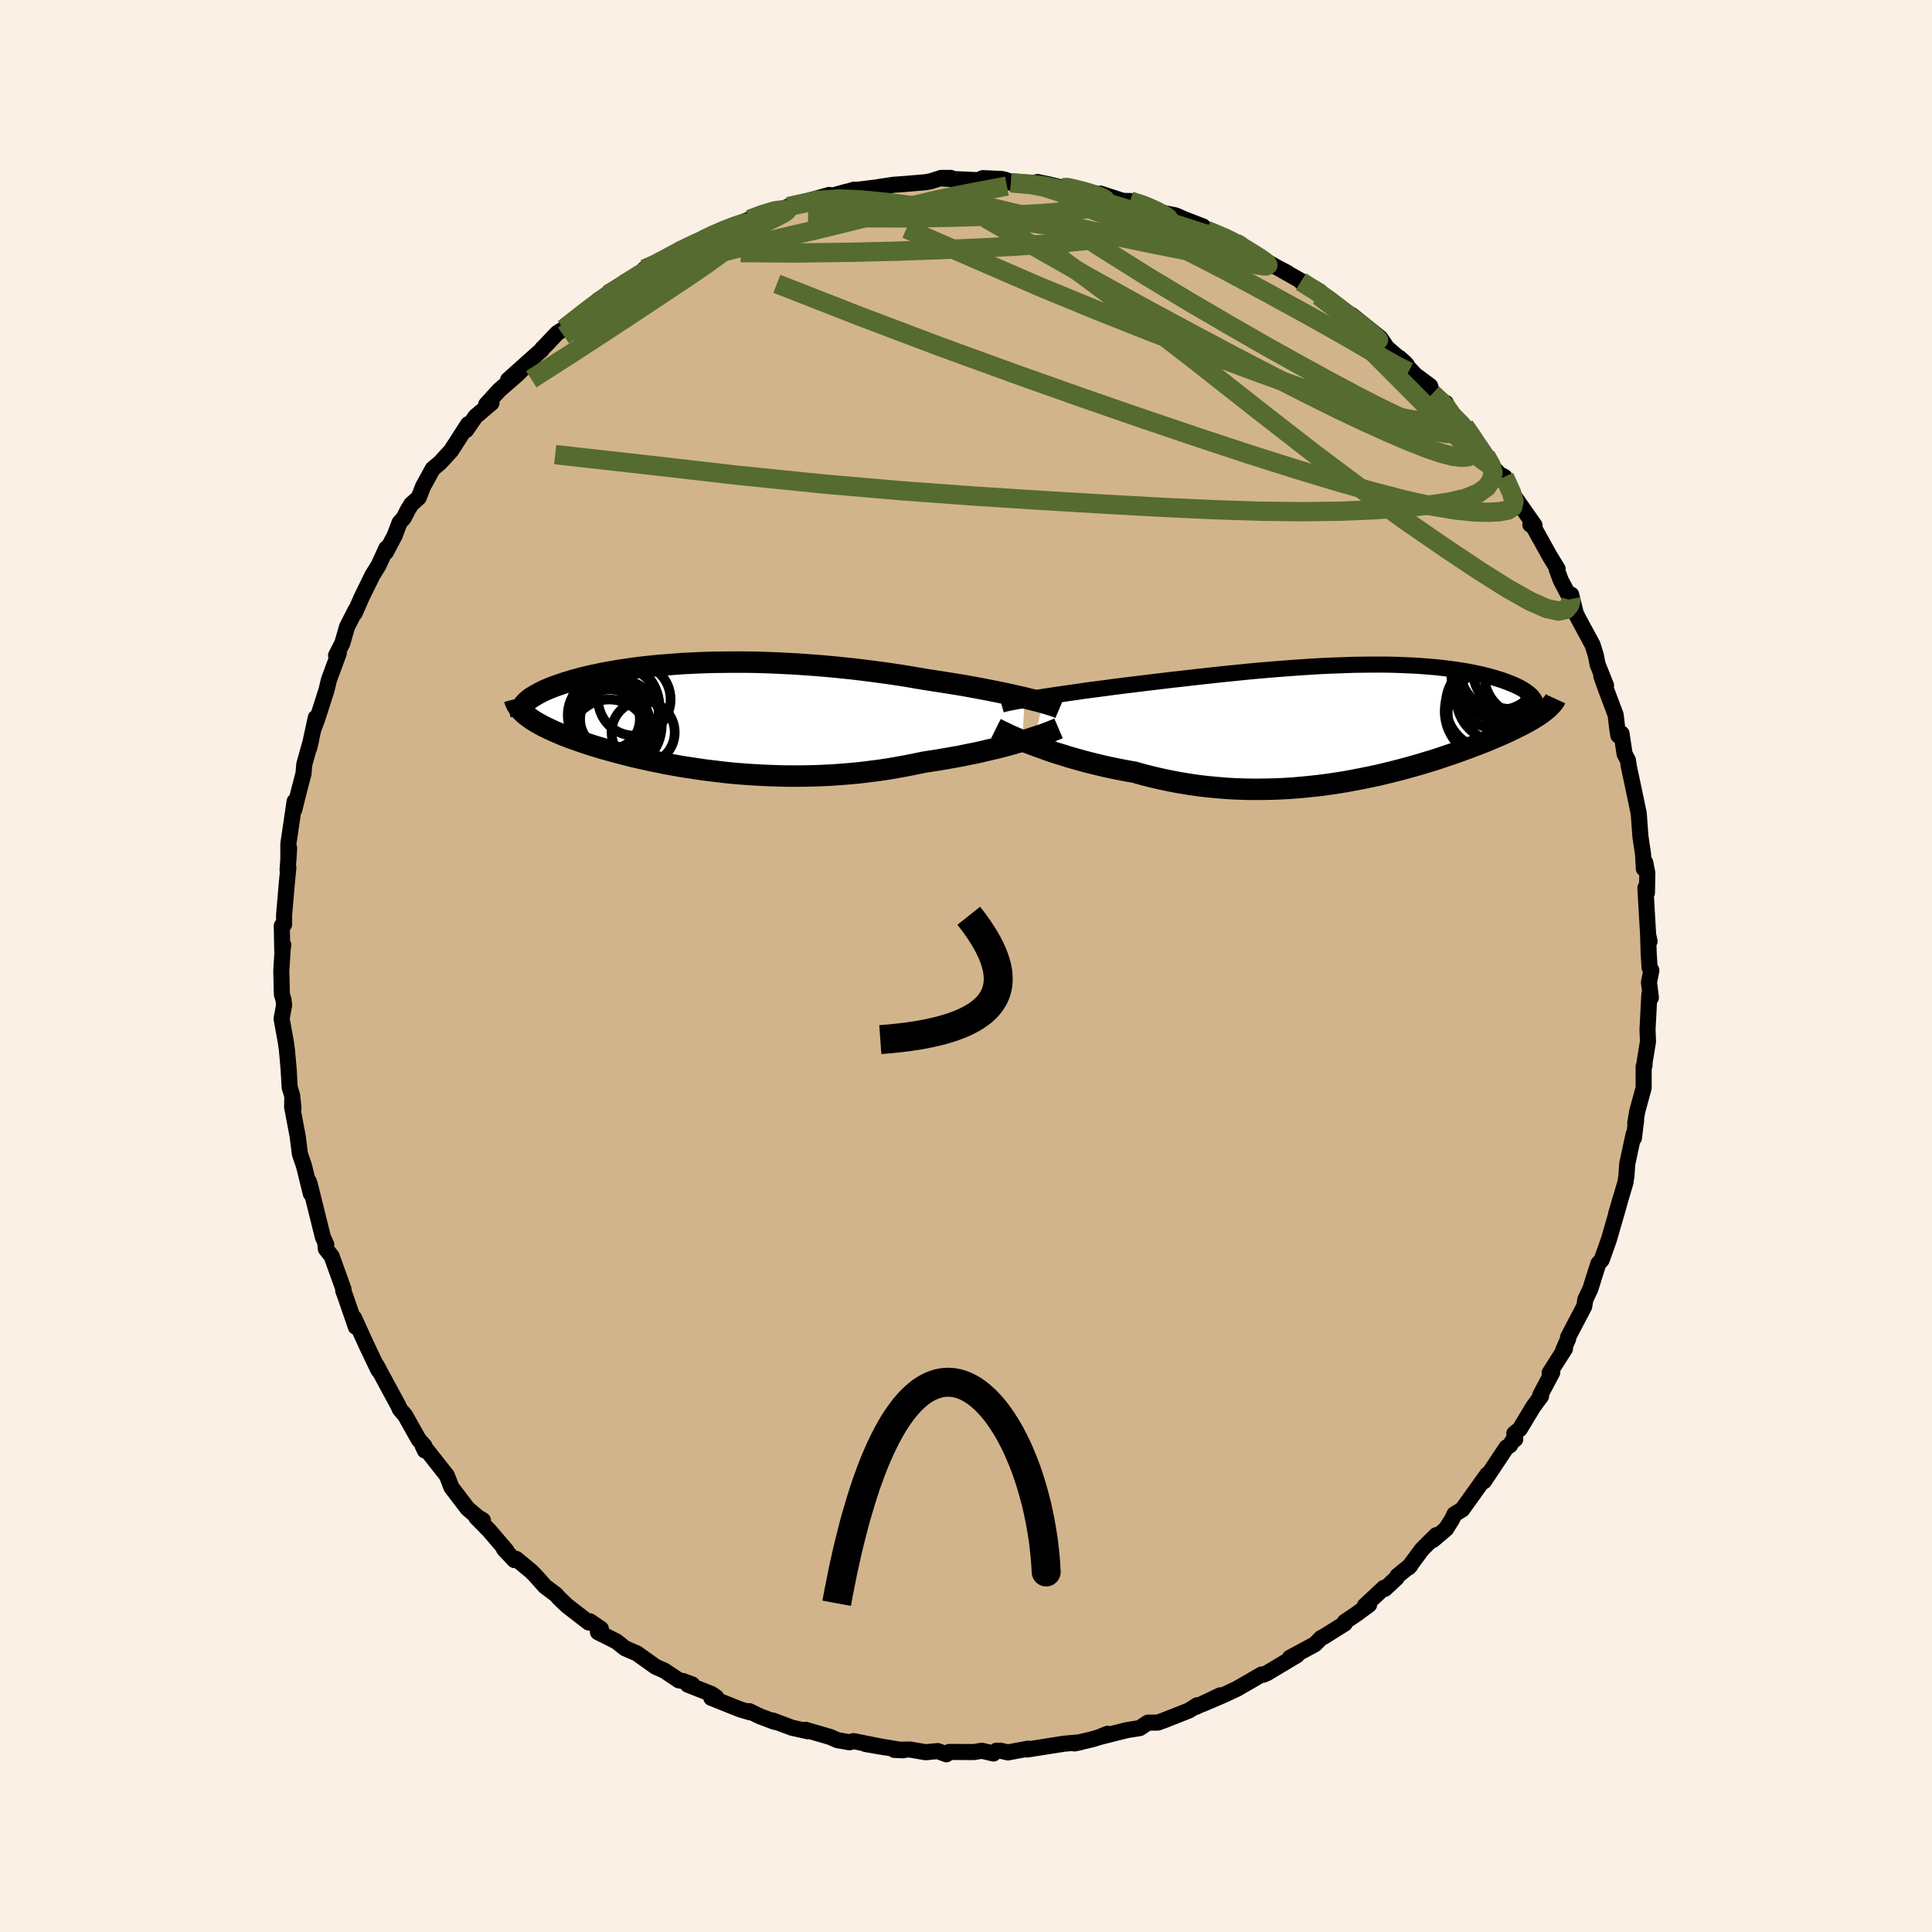 <svg xmlns="http://www.w3.org/2000/svg" width="500" height="500" viewBox="-100 -100 200 200"><defs><clipPath id="c"><path d="m33.47-1.91-.53-.12-.57-.13-.58-.13-.61-.13-.64-.13-.65-.13-.67-.13-.69-.13-.71-.13-.72-.13-.74-.12-.75-.12-.76-.12-.78-.12-.78-.12-.9-.15-.92-.16-.93-.15-.94-.14-.95-.13-.96-.13-.96-.12-.98-.12-.97-.1-.98-.1-.98-.09-.97-.08-.98-.07-.97-.07-.97-.05-.96-.05-.96-.04-.94-.03-.94-.02-.92-.01h-.92l-.9.01-.89.01-.87.02-.86.03-.84.04-.82.04-.81.06-.79.06-.77.06-.74.07-.73.08-.71.08-.69.09-.66.1-.65.09-.62.11-.6.1-.58.11-.56.12-.53.11-.51.12-.5.12-.47.13-.45.12-.42.13-.41.12-.39.13-.37.13-.35.12-.33.13-.32.13-.3.13-.28.13-.26.13-.24.13-.23.13-.21.13-.2.12-.18.13-.16.13-.15.13-.13.13-.11.12-.06 1 .17.15.18.14.2.15.21.15.23.15.24.15.26.15.27.15.28.15.31.15.31.15.33.15.35.16.36.15.38.16.4.15.41.16.43.15.45.16.47.16.48.16.5.16.53.16.54.16.56.15.58.16.59.16.62.16.63.16.66.15.67.15.69.15.7.14.73.15.74.13.76.14.77.12.79.12.81.12.82.1.83.1.85.1.86.08.88.07.88.06.9.05.9.04.92.03.92.02h.93l.93-.01.94-.02.95-.04.95-.05.95-.07.95-.08.94-.09.95-.12.95-.12.94-.14.93-.16.93-.17.91-.18.91-.19.77-.12.77-.12.75-.13.75-.13.73-.13.72-.15.71-.14.69-.15.67-.16.66-.15.64-.16.61-.16.6-.16.57-.17.55-.15"/></clipPath><clipPath id="b"><path d="m-33.66-2.58.63-.09.65-.1.67-.1.7-.1.72-.1.73-.11.75-.1.77-.1.77-.1.79-.11.8-.1.81-.1.82-.1.82-.1.83-.1 1-.12 1.01-.12 1-.11 1.01-.12 1.01-.11 1-.11 1-.11 1-.1.99-.1.98-.1.97-.09.96-.08.95-.08.94-.07.92-.07.92-.06.9-.06.88-.05.87-.04.85-.03.84-.03.82-.03.81-.01.78-.01h1.52l.73.01.72.02.69.03.68.03.66.03.63.05.62.05.6.05.59.06.56.07.54.07.53.07.5.08.49.08.47.09.45.09.43.09.42.1.39.1.38.1.36.1.35.11.33.1.31.11.3.11.28.11.27.11.26.11.23.11.23.11.21.12.2.11.18.12.17.12.15.11.14.12.13.11.11.12 1.29 1.55-.18.13-.19.14-.21.15-.22.14-.24.15-.25.15-.26.15-.28.15-.29.16-.31.16-.32.16-.34.17-.35.17-.36.17-.38.17-.4.18-.42.18-.43.18-.45.19-.47.19-.48.19-.51.19-.53.2-.54.2-.56.2-.59.21-.6.2-.62.21-.64.21-.67.2-.68.21-.7.2-.72.2-.74.2-.75.19-.78.19-.79.19-.81.17-.83.17-.84.16-.86.16-.87.14-.89.13-.9.12-.91.1-.93.09-.93.08-.95.06-.95.04-.96.02-.97.01-.97-.01-.98-.03-.97-.05-.99-.08-.98-.09-.98-.11-.97-.14-.97-.16-.97-.18-.96-.2-.95-.22-.95-.24-.92-.26-.8-.14-.79-.15-.78-.16-.77-.17-.75-.18-.74-.18-.73-.19-.71-.2-.7-.2-.67-.21-.66-.2-.63-.21-.61-.22-.59-.21-.57-.21"/></clipPath><filter id="a"><feTurbulence baseFrequency=".05" numOctaves="3" result="noise" type="noise"/><feDisplacementMap in="SourceGraphic" in2="noise" scale="2"/></filter></defs><rect width="100%" height="100%" x="-100" y="-100" fill="linen"/><path fill="tan" stroke="#000" stroke-linejoin="round" stroke-width="1.667" d="m70.76.16.19.29-.25 1.24.2 1.58-.16-.31-.19 3.63.05 1.23-.35 2.13-.01.36-.09.1v2.21l-.66 2.41-.21 1.24.09-.3-.23 1.84-.03-.39-.66 3.08-.08 1.21-.11.71-.97 3.28.5-1.71-.32 1.16-.91 3.14-.27.78-.49 1.36-.34.38-.43 1.34-.39 1.26-.53 1.13-.11.69-1.67 3.19.01.17-.51 1.15.18-.13-1.59 2.5.27-.04-1.25 2.36.09.1-.81 1.1-1.4 2.32-.56.45.1.58-.32.24-.22.39-.37.23-2.33 3.5.35-.71-2.6 3.63-.8.49-.25.52-.62.99-1.36 1.16.34-.5-1.47 1.46-1.39 1.88.18-.2-1.33 1.07-.09.21-1.22 1.14-.09-.11-1.98 1.85.44-.1-1.29.95-1.23.83v.17l-2.17 1.36-.28.14-.65.65-2.58 1.39.74-.27-2.96 1.77-.12.08-.42.18-.16-.03-2.58 1.49-1.39.65-2.17.93 1.85-.91-2.5 1.19.11-.16-.85.54-2.53 1-.68.25-1.04.01-.84.56-1.37.22-2.61.66.64-.29-.85.35-.77.23-1.8.42.6-.12-1.7.15-3.79.6.09-.09-2.09.39-.74-.17-.45-.01-.31.29-1.2-.28-.83.13-2.53-.01-.31.24-.9-.33-1.24.12-1.63-.28-1.61.04.92.04-3.91-.65 1.97.34-3.21-.64-.42.12-1.24-.22-.77-.33-2.53-.74.22.15-1.65-.37-1.97-.74.2.14-1.54-.58-1.09-.53.05.11-1.02-.3-2.97-1.19.5-.07-.47-.32-2.47-.98.47-.01-.97-.36-.41-.07-1.54-1.03-.86-.37-1.93-1.38-1.26-.55-.86-.69-1.93-.97.3-.35-1.15-.78-.11.13-2.26-1.75-.83-.8-.3-.34-1.13-.85-.97-1.09-.45-.46-1.56-1.29-.19.12-1.08-1.15.27.19-1.83-2.14-1.31-1.33.69.31-.54-.33-1.04-.88-1.68-2.2-.47-1.22-2.04-2.59h-.23l-.23-.48.18.01-.59-.66-1.41-2.51-.54-.63-.21-.46-.93-1.71-1.27-2.36.4.76-.25-.35-1.24-2.6.02.04-1.27-2.78.19.93-1.11-3.22-.2-.53.04-.12-1.24-3.45-.6-.76-.05-.55.1.12-.36-.8-.46-1.86-.9-3.61-.09-.27.21 1.26-.72-2.91-.41-1.19-.24-1.88-.57-3 .02-.92.12 1.08-.14-1.36-.25-.81-.11-1.9-.18-2.02-.12-.85-.43-2.35.26-1.41-.06-.55-.17-.56-.06-2.45.16-2.52.05-.13-.11.57-.05-2.58.24-.14v-.96l.27-3.17.17-1.76-.08.27.16-2.26-.08 1.29v-1.75l.65-4.39.11-.04-.15.91.49-1.96.47-1.8.08-.95.71-2.53-.2.84.68-3.13-.24 1.16.38-1 .97-3.03.25-1.05 1.02-2.76-.28.23.65-1.27.48-1.68.9-1.77.03-.02-.13.36.72-1.65 1.12-2.28.63-1.02.81-1.77-.05.41.91-1.73.5-1.32.44-.5.44-.86.34-.55.76-.68.45-1.15 1.01-1.84.75-.63 1.14-1.24 1.77-2.75-.2.6.96-1.39 1.66-1.41-.55.16 1.34-1.47 1.81-1.58 1.05-1.03-1.93 1.53 3.49-3.12.05-.12.32-.31 1.22-1.29 1.78-1.11-1.1.67 1.37-1.08 1.51-1.13.71-.77.96-.57 1.86-1.17-.05-.15 1.58-.57.41-.75.72-.21 2.84-1.5-.23.01.41-.36.1.13 2.61-1.14-1.14.32 1.45-.69 2.15-.9 1.95-.79.23-.08 1.2-.54 1.12-.24.05-.17.77-.04.64-.26 4.26-1.21-.42.28 2.2-.61.32-.07.45-.14.34.01 1.94-.24 1.81-.28 1.14-.08 2.21-.19.53-.1 1.07-.34h1.01l-.8.07 3.62.16.49-.21 1.95.09.3.06.58.21.07.12 3.2.27-.46-.35 1.19.25 1.4.34.61-.1-.27-.02 3.06.82.53-.09 2.34.76.74.01 2.33.71-1.17-.35 1.8.78 1.75.35.91.4 1.92.74.31.34-.57-.18 2.26.96h.4l1 .6.49.12-.06.27 2.15 1.16 1.42.83 1.32.7-.48-.24 3.86 2.18-1.96-1.03 2.23 1.31-.12.05 3.03 2.1.72.81-.48-.33-.14-.49 2.98 2.39.7 1.02 2.05 1.77-.21-.23-.56-.5 1.63 1.76 1.54 1.14.25.81 1.7 1.62-.32-.67.56 1.2 1.37 1.19 1 1.28h-.32l1.52 1.8.8 1.25.61.66.52.27 1.36 2.82-.47-.99 2.24 3.2-.44-.08.22.03.22.4 1.59 2.86.79 1.29-.1.01.43 1.17 1.03 1.95.05-.46.47 1.92.24.5 1.5 2.77.33 1.05.2 1 .87 2.17-.5-1.01.42 1.2L67.25-26l.17 1.44.11.69.33-.19.32 2.12.34.63.08.58.29 1.36.47 2.23.28 1.34.18 2.42.27 1.81.08 1.49.15-.62.21 1.07-.04 2.05-.16-.5.3 5.12.13.4-.15-.7.06 1.91.09 1.51.19.29" filter="url(#a)"/><path fill="#fff" d="m-33.66-2.58.63-.09.65-.1.67-.1.7-.1.72-.1.73-.11.75-.1.77-.1.77-.1.79-.11.8-.1.81-.1.82-.1.82-.1.83-.1 1-.12 1.01-.12 1-.11 1.01-.12 1.01-.11 1-.11 1-.11 1-.1.99-.1.98-.1.97-.09.96-.08.95-.08.94-.07.92-.07.92-.06.9-.06.88-.05.87-.04.85-.03.84-.03.82-.03.81-.01.78-.01h1.52l.73.01.72.02.69.03.68.03.66.03.63.05.62.05.6.05.59.06.56.07.54.07.53.07.5.08.49.08.47.09.45.09.43.09.42.1.39.1.38.1.36.1.35.11.33.1.31.11.3.11.28.11.27.11.26.11.23.11.23.11.21.12.2.11.18.12.17.12.15.11.14.12.13.11.11.12 1.29 1.55-.18.13-.19.14-.21.15-.22.14-.24.15-.25.15-.26.15-.28.15-.29.16-.31.16-.32.16-.34.17-.35.17-.36.17-.38.17-.4.18-.42.18-.43.18-.45.19-.47.19-.48.19-.51.19-.53.2-.54.2-.56.2-.59.21-.6.2-.62.21-.64.21-.67.2-.68.21-.7.2-.72.2-.74.2-.75.19-.78.19-.79.19-.81.17-.83.17-.84.16-.86.16-.87.14-.89.13-.9.12-.91.1-.93.09-.93.08-.95.06-.95.04-.96.02-.97.01-.97-.01-.98-.03-.97-.05-.99-.08-.98-.09-.98-.11-.97-.14-.97-.16-.97-.18-.96-.2-.95-.22-.95-.24-.92-.26-.8-.14-.79-.15-.78-.16-.77-.17-.75-.18-.74-.18-.73-.19-.71-.2-.7-.2-.67-.21-.66-.2-.63-.21-.61-.22-.59-.21-.57-.21" filter="url(#a)" transform="translate(41.75 -25.3)"/><path fill="#fff" d="m33.47-1.91-.53-.12-.57-.13-.58-.13-.61-.13-.64-.13-.65-.13-.67-.13-.69-.13-.71-.13-.72-.13-.74-.12-.75-.12-.76-.12-.78-.12-.78-.12-.9-.15-.92-.16-.93-.15-.94-.14-.95-.13-.96-.13-.96-.12-.98-.12-.97-.1-.98-.1-.98-.09-.97-.08-.98-.07-.97-.07-.97-.05-.96-.05-.96-.04-.94-.03-.94-.02-.92-.01h-.92l-.9.01-.89.01-.87.02-.86.03-.84.04-.82.04-.81.06-.79.06-.77.06-.74.07-.73.08-.71.08-.69.09-.66.1-.65.09-.62.11-.6.1-.58.11-.56.12-.53.11-.51.12-.5.12-.47.13-.45.12-.42.13-.41.12-.39.13-.37.13-.35.12-.33.13-.32.13-.3.13-.28.13-.26.13-.24.13-.23.13-.21.13-.2.12-.18.13-.16.13-.15.13-.13.13-.11.12-.06 1 .17.15.18.14.2.15.21.15.23.15.24.15.26.15.27.15.28.15.31.15.31.15.33.15.35.16.36.15.38.16.4.15.41.16.43.15.45.16.47.16.48.16.5.16.53.16.54.16.56.15.58.16.59.16.62.16.63.16.66.15.67.15.69.15.7.14.73.15.74.13.76.14.77.12.79.12.81.12.82.1.83.1.85.1.86.08.88.07.88.06.9.05.9.04.92.03.92.02h.93l.93-.01.94-.02.95-.04.95-.05.95-.07.95-.08.94-.09.95-.12.95-.12.94-.14.93-.16.93-.17.91-.18.91-.19.77-.12.77-.12.75-.13.75-.13.73-.13.72-.15.71-.14.69-.15.67-.16.66-.15.64-.16.61-.16.6-.16.57-.17.55-.15" filter="url(#a)" transform="translate(-27.4 -25.85)"/><g fill="none" stroke="#000" transform="translate(41.75 -25.3)"><path stroke-linejoin="round" stroke-width="1.667" d="m-38.07-1.76.25-.07.3-.07.35-.07.39-.08.43-.08.47-.08.51-.09.54-.09.57-.09.6-.1.63-.09.65-.1.67-.1.7-.1.72-.1.73-.11.75-.1.77-.1.77-.1.79-.11.8-.1.81-.1.82-.1.82-.1.83-.1 1-.12 1.01-.12 1-.11 1.01-.12 1.01-.11 1-.11 1-.11 1-.1.99-.1.98-.1.97-.09.96-.08.95-.08.94-.07.92-.07.92-.06.9-.06.88-.05.87-.04.85-.03.84-.03.82-.03.81-.01.78-.01h1.52l.73.01.72.02.69.03.68.03.66.03.63.05.62.05.6.05.59.06.56.07.54.07.53.07.5.08.49.08.47.09.45.09.43.09.42.1.39.1.38.1.36.1.35.11.33.1.31.11.3.11.28.11.27.11.26.11.23.11.23.11.21.12.2.11.18.12.17.12.15.11.14.12.13.11.11.12.1.12.08.11.08.12.06.11.04.12.04.11.02.11.01.11v.12l-.01.11" filter="url(#a)"/><path stroke-linejoin="round" stroke-width="2.222" d="m-38.65.72.22.11.25.13.3.14.34.16.37.18.41.18.45.19.47.19.51.21.53.2.57.21.59.21.61.22.63.21.66.2.67.21.7.2.71.2.73.19.74.18.75.18.77.17.78.16.79.15.8.14.92.26.95.24.95.22.96.2.97.18.97.16.97.14.98.11.98.09.99.08.97.05.98.03.97.01.97-.01.96-.02.95-.04.95-.06.93-.08.93-.09.91-.1.9-.12.89-.13.87-.14.86-.16.84-.16.83-.17.81-.17.79-.19.78-.19.75-.19.74-.2.72-.2.7-.2.68-.21.67-.2.64-.21.62-.21.6-.2.59-.21.56-.2.54-.2.53-.2.51-.19.48-.19.47-.19.45-.19.43-.18.42-.18.4-.18.38-.17.36-.17.35-.17.34-.17.32-.16.31-.16.29-.16.28-.15.26-.15.25-.15.24-.15.22-.14.21-.15.19-.14.18-.13.17-.14.16-.13.15-.14.13-.13.12-.13.11-.12.1-.13.08-.12.08-.12.06-.13" filter="url(#a)"/><circle cx="13.517" cy="-5.313" r="4.1" clip-path="url(#b)" filter="url(#a)"/><circle cx="12.557" cy="-1.743" r="4.646" clip-path="url(#b)" filter="url(#a)"/><circle cx="12.602" cy="-3.008" r="3.59" clip-path="url(#b)" filter="url(#a)"/><circle cx="16.127" cy="-4.788" r="4.216" clip-path="url(#b)" filter="url(#a)"/><circle cx="13.567" cy="-2.458" r="4.552" clip-path="url(#b)" filter="url(#a)"/><circle cx="12.457" cy="-.853" r="4.338" clip-path="url(#b)" filter="url(#a)"/><circle cx="14.547" cy="-5.103" r="3.79" clip-path="url(#b)" filter="url(#a)"/><circle cx="13.407" cy="-4.703" r="4.468" clip-path="url(#b)" filter="url(#a)"/><circle cx="13.002" cy="-4.898" r="4.51" clip-path="url(#b)" filter="url(#a)"/><circle cx="12.742" cy="-1.068" r="4.934" clip-path="url(#b)" filter="url(#a)"/></g><g fill="none" stroke="#000" transform="translate(-27.4 -25.85)"><path stroke-linejoin="round" stroke-width="2.222" d="m37.09-.85-.19-.08-.24-.09-.27-.09-.32-.1-.35-.11-.39-.11-.41-.11-.46-.12-.48-.12-.51-.13-.53-.12-.57-.13-.58-.13-.61-.13-.64-.13-.65-.13-.67-.13-.69-.13-.71-.13-.72-.13-.74-.12-.75-.12-.76-.12-.78-.12-.78-.12-.9-.15-.92-.16-.93-.15-.94-.14-.95-.13-.96-.13-.96-.12-.98-.12-.97-.1-.98-.1-.98-.09-.97-.08-.98-.07-.97-.07-.97-.05-.96-.05-.96-.04-.94-.03-.94-.02-.92-.01h-.92l-.9.01-.89.01-.87.02-.86.03-.84.04-.82.04-.81.06-.79.06-.77.06-.74.07-.73.08-.71.08-.69.09-.66.1-.65.09-.62.11-.6.1-.58.11-.56.12-.53.11-.51.12-.5.12-.47.13-.45.12-.42.13-.41.12-.39.13-.37.13-.35.12-.33.13-.32.13-.3.13-.28.13-.26.13-.24.13-.23.13-.21.13-.2.12-.18.13-.16.13-.15.13-.13.13-.11.12-.1.13-.09.12-.07.13-.05.12-.04.12-.03.13-.01.12-.01.12.02.11.02.12" filter="url(#a)"/><path stroke-linejoin="round" stroke-width="2.222" d="m36.98 1.25-.21.09-.25.1-.28.12-.33.12-.36.14-.4.14-.43.14-.47.15-.49.16-.52.16-.55.15-.57.17-.6.16-.61.16-.64.16-.66.15-.67.16-.69.15-.71.14-.72.15-.73.13-.75.13-.75.13-.77.12-.77.12-.91.19-.91.18-.93.17-.93.16-.94.14-.95.12-.95.12-.94.09-.95.08-.95.07-.95.05-.95.04-.94.02-.93.01h-.93l-.92-.02-.92-.03-.9-.04-.9-.05-.88-.06-.88-.07-.86-.08-.85-.1-.83-.1-.82-.1-.81-.12-.79-.12-.77-.12-.76-.14-.74-.13-.73-.15-.7-.14-.69-.15-.67-.15-.66-.15-.63-.16-.62-.16-.59-.16-.58-.16-.56-.15-.54-.16-.53-.16-.5-.16-.48-.16-.47-.16-.45-.16-.43-.15-.41-.16-.4-.15-.38-.16-.36-.15-.35-.16-.33-.15-.31-.15-.31-.15-.28-.15-.27-.15-.26-.15-.24-.15-.23-.15-.21-.15-.2-.15-.18-.14-.17-.15-.16-.15-.14-.15-.13-.14-.12-.15-.1-.15-.09-.14-.07-.15-.07-.15-.05-.14-.04-.15" filter="url(#a)"/><circle cx="-8.886" cy="-1.088" r="4.526" clip-path="url(#c)" filter="url(#a)"/><circle cx="-9.456" cy=".312" r="3.092" clip-path="url(#c)" filter="url(#a)"/><circle cx="-6.021" cy="1.667" r="3.27" clip-path="url(#c)" filter="url(#a)"/><circle cx="-8.691" cy=".652" r="4.482" clip-path="url(#c)" filter="url(#a)"/><circle cx="-9.226" cy=".817" r="3.906" clip-path="url(#c)" filter="url(#a)"/><circle cx="-6.931" cy="-1.748" r="3.752" clip-path="url(#c)" filter="url(#a)"/><circle cx="-8.851" cy=".937" r="4.75" clip-path="url(#c)" filter="url(#a)"/><circle cx="-9.526" cy="2.402" r="4.142" clip-path="url(#c)" filter="url(#a)"/><circle cx="-8.691" cy="-.778" r="4.39" clip-path="url(#c)" filter="url(#a)"/><circle cx="-9.856" cy="-.123" r="3.972" clip-path="url(#c)" filter="url(#a)"/></g><g fill="none" stroke="#556B2F" stroke-linejoin="round" stroke-width="2"><path d="m-26.84-75.22-.2-.03.87-.42 1.14-.49 1.02-.4.75-.25.46-.1.22.06.03.18-.12.3-.26.41-.47.54-.76.72-1.15.91-1.56 1.13-1.99 1.36-2.37 1.58-2.73 1.81-3.16 2.08-3.7 2.41-4.18 2.68m3.36-5.22 1.32-1.03 1.23-.96 1.15-.86 1.1-.78 1.03-.7.96-.62.86-.54.77-.47.63-.38.48-.27.27-.13.05.02-.18.18-.39.34-.58.48-.77.61-.97.76-1.23.93-1.58 1.16-1.96 1.4-2.22 1.54m69.6-9.56.35.19.43.38.44.45.2.37-.21.21-.72.04-1.3-.13-1.9-.3-2.49-.45-3.06-.6-3.67-.76-4.44-.97-5.39-1.25-6.44-1.53" filter="url(#a)"/><path d="m-22.43-77.28.51-.19.71-.27.65-.21.56-.16.53-.11.49-.06.36-.01.07.11-.35.26-.85.44-1.38.66-1.88.87-2.37 1.09-2.83 1.28-3.34 1.42m48.54-7.03 1.28.41.68.28.73.33.7.36.52.35.25.33-.04.29-.32.25-.6.23-.88.22-1.15.23-1.43.23-1.7.25-1.96.25-2.26.24-2.62.22-3.06.2-3.56.19-4.09.17-4.58.16-5 .12-5.38.07-5.85-.04" filter="url(#a)"/><path d="m48.29-59.24 1 .92.48.52.4.56.34.58.22.54.05.45-.13.33-.33.18-.56.04-.81-.15-1.11-.33-1.42-.54-1.76-.78-2.09-1.01-2.4-1.24-2.71-1.45-3.01-1.65-3.34-1.86-3.71-2.13-4.13-2.41-4.52-2.72-4.85-3.05-5.03-3.37m15.97 1.59.25.14.85.35.84.36.75.37.72.38.71.43.71.43.65.41.51.35.32.26.1.18-.14.08-.38-.01-.65-.1-.96-.22-1.29-.36-1.63-.5-1.92-.63-2.2-.74-2.45-.85-2.8-1-3.23-1.2-3.82-1.4" filter="url(#a)"/><path d="m4.65-81.08 2.09.15 1.38.18 1.4.31 1.52.41 1.67.48 1.82.54 1.94.59 1.99.62 1.93.61 1.76.56 1.49.48 1.17.37.9.26.66.15.5.09.29.03m7.51 4.4 1.6 1 1.33.95 1.21.92 1 .77.8.62.71.56.64.53.5.44.24.25-.1-.02-.49-.35-.87-.64-1.2-.89-1.51-1.14-2.01-1.52m-73.61-.14 1.4-.83 1.29-.59 1.52-.59 1.78-.62 2-.65 2.12-.63 2.19-.59 2.25-.56 2.32-.54 2.4-.56 2.48-.58 2.53-.62 2.52-.63 2.47-.63 2.38-.6 2.26-.53 2.12-.46 1.98-.39 1.82-.34 1.5-.29" filter="url(#a)"/><path d="m9.98-80.57.5-.02.78.17 1.01.26.97.29.75.28.43.26.07.24-.28.23-.59.22-.9.21-1.27.2-1.72.19-2.25.17-2.8.15-3.34.13-3.79.1-4.18.05-4.59-.02-5.13-.01m66.58 20.38 1.05 1.05.61.83.38.72.22.63.05.52-.16.39-.4.23-.66.07-.94-.12-1.22-.32-1.52-.52-1.82-.72-2.13-.91-2.43-1.1-2.77-1.31-3.12-1.55-3.54-1.81-3.98-2.07-4.42-2.35-4.85-2.61-5.18-2.87-5.49-3.11-5.86-3.38" filter="url(#a)"/><path d="m-18.42-78.61 2.95-.65 2.21-.14 2.23.08 2.45.23 2.78.35 3.2.46 3.58.52 3.88.56 4.03.58 4.07.61 4.03.66 3.93.7 3.77.72 3.65.74M62.6-37.98l.02.1-.13.51-.38.46-.75.17-1.23-.26-1.77-.78-2.32-1.31-2.87-1.81-3.41-2.27-3.98-2.74-4.56-3.26-5.17-3.87-5.8-4.51-6.49-5.11-7.35-5.68-8.47-6.26" filter="url(#a)"/><path d="m4.65-81.08 2.09.19 1.39.27 1.4.45 1.57.62 1.79.78 2.01.91 2.23 1.04 2.39 1.13 2.45 1.19 2.44 1.22 2.4 1.24 2.33 1.25 2.29 1.23 2.22 1.22 2.15 1.18 2.05 1.15 1.9 1.08 1.76 1.03 1.64.96 1.46.83 1.2.6" filter="url(#a)"/><path d="m51.6-55.9.64.91.51.78.53.77.44.66.3.47.08.26-.17-.01-.48-.33-.83-.71-1.18-1.11-1.52-1.5-1.88-1.88-2.31-2.33-2.92-2.93-3.6-3.61" filter="url(#a)"/><path d="m48.29-59.24.94.89.3.45.1.45-.09.43-.34.34-.64.21-.98.05-1.33-.12-1.71-.32-2.1-.53-2.55-.74-3.02-.97-3.54-1.23-4.11-1.49-4.67-1.76-5.21-2-5.67-2.25-6.1-2.51-6.55-2.84-7.2-3.13M53.8-52.82l.55.97.2.77-.14.76-.5.74-.9.65-1.32.52-1.75.4-2.18.32-2.58.26-3 .21-3.44.14-3.91.05-4.4-.05-4.9-.16-5.4-.25-5.9-.33-6.43-.38-6.96-.45-7.53-.55-8.09-.7-8.67-.88-9.24-1.06-9.84-1.1" filter="url(#a)"/><path d="m55.73-50.64.75 1.66.25.88-.13.58-.51.33-.86.16-1.18.06-1.52-.04-1.91-.2-2.36-.4-2.84-.63-3.31-.86-3.77-1.07-4.23-1.28-4.68-1.48-5.18-1.71-5.76-1.95-6.39-2.21-7.08-2.51-7.72-2.81-8.22-3.11-8.66-3.39m-13.71-1.53 1.16-.51 1.15-.61.85-.46.68-.36.65-.32.67-.32.68-.31.68-.29.6-.23.45-.14.24-.02-.02.14-.3.29-.56.46-.8.61-1.03.76-1.26.91-1.55 1.06-1.91 1.23-2.33 1.43-2.75 1.65-2.98 1.74" filter="url(#a)"/></g><path fill="none" stroke="#000" stroke-linejoin="round" stroke-width="3" d="M-8.87 7.62Q9.44 6.3.285-5.202" filter="url(#a)"/><path fill="#D77F8C" stroke="#000" stroke-linejoin="round" stroke-width="3" d="m-13.39 65.97.21-1.13.22-1.09.21-1.07.23-1.03.22-1 .23-.96.24-.94.23-.91.24-.87.25-.84.24-.82.25-.78.25-.76.26-.73.25-.69.26-.67.26-.64.27-.62.26-.58.27-.56.27-.54.27-.5.27-.48.27-.46.28-.43.28-.4.27-.38.28-.36.28-.33.28-.31.28-.28.28-.26.28-.24.28-.22.28-.19.28-.17.28-.15.28-.13.29-.11.27-.09.28-.07.28-.05.28-.03.28-.01.27.01.28.02.27.05.27.06.27.08.27.1.26.11.27.13.26.15.26.16.26.18.25.19.25.21.25.22.25.23.24.25.25.27.23.27.24.29.23.3.23.32.22.32.22.34.22.35.21.35.21.37.2.38.2.39.2.4.19.41.18.41.18.43.18.43.17.44.17.45.16.46.15.46.15.47.14.47.14.49.13.48.13.49.12.5.11.5.11.51.1.51.09.51.09.51.08.52.08.52.06.53.06.52.05.53.05.53.03.53.03.53-.03-.53-.03-.53-.05-.53-.05-.53-.06-.52-.06-.53-.08-.52-.08-.52-.09-.51-.09-.51-.1-.51-.11-.51-.11-.5-.12-.5-.13-.49-.13-.48-.14-.49-.14-.47-.15-.47-.15-.46-.16-.46-.17-.45-.17-.44-.18-.43-.18-.43-.18-.41-.19-.41-.2-.4-.2-.39-.2-.38-.21-.37-.21-.35-.22-.35-.22-.34-.22-.32-.23-.32-.23-.3-.24-.29-.23-.27-.25-.27-.24-.25-.25-.23-.25-.22-.25-.21-.25-.19-.26-.18-.26-.16-.26-.15-.27-.13-.26-.11-.27-.1-.27-.08-.27-.06-.27-.05-.28-.02-.27-.01-.28.01-.28.03-.28.05-.28.07-.27.09-.29.11-.28.13-.28.15-.28.17-.28.19-.28.22-.28.24-.28.26-.28.28-.28.31-.28.33-.28.36-.27.38-.28.4-.28.43-.27.46-.27.48-.27.5-.27.54-.27.56-.26.58-.27.62-.26.64-.26.67-.25.69-.26.73-.25.76-.25.78-.24.82-.25.84-.24.87-.23.91-.24.94-.23.96-.22 1-.23 1.03-.21 1.07-.22 1.09" filter="url(#a)"/></svg>
